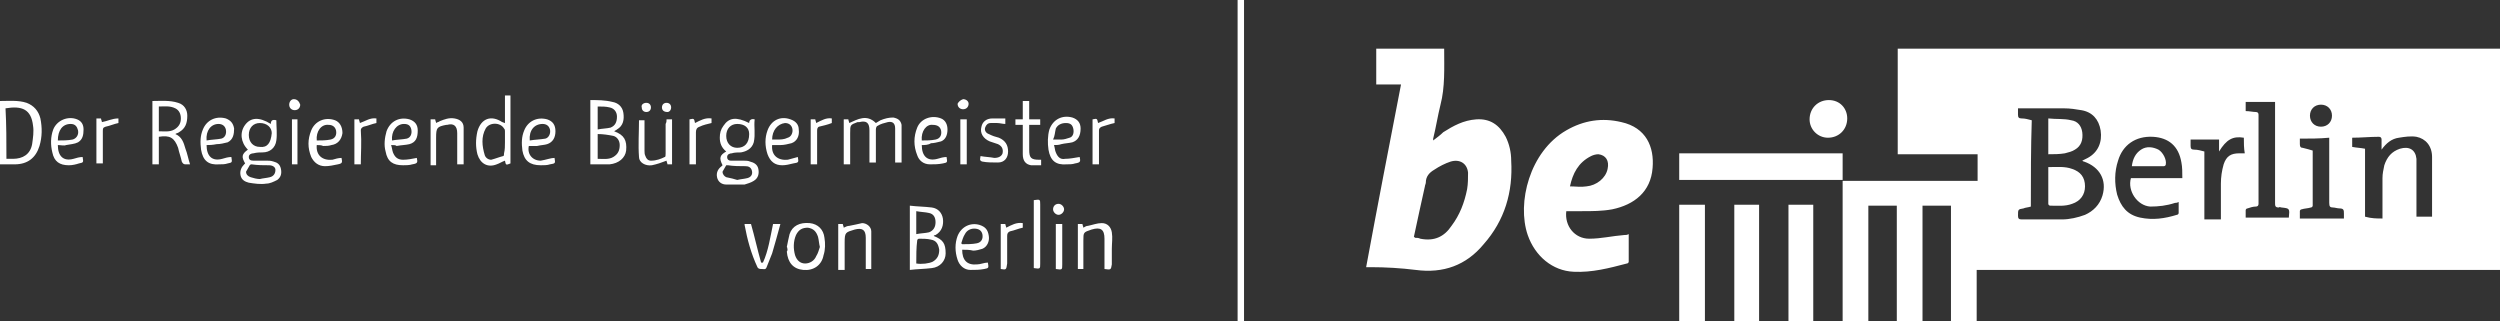 <svg id="Calque_1" xmlns="http://www.w3.org/2000/svg" viewBox="0 0 272.3 35"><rect x="0" y="0" width="272.3" height="35" fill="#333333" stroke="none"/><style>.st0{fill:#fff}</style><path class="st0" d="M272.3 29.4h-57v5.7h-2.8V22.4h-3.1v12.7h-2.8V22.4h-3.1v12.7h-2.8v-.2-15.2h14.7v-2.9h-8.7V5.3H272.4c-.1 8-.1 16-.1 24.1zm-51.1-6.9c-.3.1-.6.1-.8.2-.6.1-.6.1-.6.8 0 .3.1.4.4.4h4.4c.8 0 1.7-.2 2.5-.5.9-.4 1.6-1.1 1.9-2.1.5-1.7-.3-3.1-2-3.7 0 0-.1 0-.2-.1l.6-.3c1.1-.6 1.6-1.7 1.4-3-.2-1.2-.9-2-2.1-2.2-.6-.1-1.2-.2-1.9-.2h-5v.7c0 .3.1.4.4.4.4 0 .7.1 1.1.2-.1 3-.1 6.2-.1 9.4zm38.3 1.3v-.5-3.9c0-.5.1-.9.2-1.4.3-.9.8-1.5 1.7-1.8 1-.3 1.7.1 1.8 1.1V23.6h1.7v-.1-6.4c0-1.2-.7-2-1.7-2.2-.6-.1-1.3 0-1.9.1-.8.1-1.4.6-1.9 1.3v-1.1c0-.2-.1-.3-.3-.3-1 0-1.9.1-2.9.1v1c.5.1.9.1 1.4.2v7.4c.7.2 1.3.2 1.9.2zm-21.8-4.4c0-.6 0-1.2-.1-1.7-.3-1.8-1.4-2.7-3.1-2.8-1.9-.1-3.3.9-3.8 2.6-.4 1.2-.4 2.5-.1 3.7.4 1.3 1.1 2.2 2.5 2.5 1.4.3 2.7.1 4-.3.1 0 .2-.1.2-.2V22c-.2.1-.3.1-.4.1-.9.3-1.8.4-2.7.4-1.4-.1-2.5-1.7-2.1-3.1h5.6zm6.9-7.3c.4 0 .8.1 1.1.1.2 0 .3.1.3.3v9.7c0 .2-.1.3-.3.3-.3 0-.6.1-.9.2-.1 0-.2.1-.2.2v.8h4.7c.1-1 .1-1-.8-1.1-.1 0-.2-.1-.3 0-.4 0-.4-.2-.4-.5V11.6v-.5h-3.2v1zm-.2 2.9c-1.2-.2-1.9.2-2.7 1.5v-1.3h-3.1v.7c0 .3.1.4.4.4.4 0 .7.1 1.1.2v7.4h1.8V20c0-.7.1-1.4.3-2.1.3-.9.8-1.2 1.7-1.2h.6c-.1-.6-.1-1.1-.1-1.7zm7.5 1.4c.1 0 .1 0 0 0v6c0 .1-.1.2-.2.2-.3.1-.7.1-1 .2-.1 0-.2.1-.2.2v.8h4.8v-.5c0-.4 0-.6-.5-.6-.2 0-.5-.1-.7-.1-.3 0-.4-.1-.4-.5v-6.6-.5c-1.1.1-2.1.1-3.2.1v.6c0 .3.1.4.3.4.4.1.8.2 1.1.3zm.9-2.6c.7 0 1.2-.5 1.2-1.2s-.5-1.2-1.2-1.2-1.2.5-1.2 1.2.5 1.2 1.2 1.2zM135.5 0v35h-.7V0h.7zM152.6 9.2h-2.7V5.3h7.4v.1c0 2 .1 4.1-.4 6-.3 1.2-.5 2.5-.8 3.7v.2c.4-.3.8-.6 1.1-.9 1.1-.7 2.2-1.3 3.6-1.4 1.5-.1 2.5.6 3.2 1.9.4.8.6 1.7.6 2.6.2 3.4-.7 6.5-3 9.1-1.9 2.3-4.4 3.2-7.4 2.8-1.6-.2-3.3-.3-4.9-.3h-.5c1.2-6.5 2.5-13.2 3.8-19.9zm1.4 16.6c.1 0 .1.1.1.1.2 0 .4 0 .6.1 1.5.3 2.6-.2 3.4-1.4.9-1.2 1.4-2.5 1.7-4 .1-.6.1-1.2.1-1.8-.1-1-.9-1.5-1.9-1.2-.6.2-1.2.5-1.8.9-.5.3-.9.7-.9 1.4 0 .1-.1.3-.1.4-.4 1.8-.8 3.6-1.2 5.5zM170.6 23c-.2 1.6.9 3 2.5 3 1.3 0 2.5-.3 3.8-.4.2 0 .3 0 .5-.1v3c0 .1-.1.2-.2.2-1.9.5-3.8 1-5.8.9-2.3-.1-4.2-1.7-5-4-1.2-3.5.2-9.1 4.2-11.4 1.9-1.1 3.9-1.4 6-.9 2.7.6 3.6 2.7 3.4 5-.2 2.6-2 4-4.4 4.5-1.1.2-2.2.2-3.3.2h-1.7zm.4-2.7c.6 0 1.2.1 1.8 0 1.1-.1 2.1-.9 2.3-1.9.2-.9-.2-1.5-1-1.6-.3 0-.6.1-.8.2-1.4.7-2 1.9-2.3 3.3zM200.7 19.6H182.9v-2.9h17.8v2.9zM194.8 22.3h2.7V35h-2.7V22.3zM191.6 35h-2.7V22.3h2.7V35zM182.9 22.3h2.8V35h-2.8V22.3zM101.7 25.7c1 .4 1.3.8 1.3 1.9 0 .8-.6 1.5-1.5 1.6-.8.1-1.6.1-2.4.2v-7c.8.1 1.6.1 2.4.2.7.1 1.1.6 1.2 1.2.1.7-.1 1.4-.8 1.8-.1 0-.1 0-.2.1 0-.1 0-.1 0 0zm-1.9 3c.6.1 1.4 0 1.8-.2.5-.3.7-.7.7-1.3-.1-.6-.3-1-.9-1.1-.4-.1-.9-.1-1.3-.1-.1 0-.2.1-.2.2-.1.8-.1 1.6-.1 2.5zm0-3.2c.5-.1 1-.1 1.4-.2.5-.2.7-.6.7-1.1 0-.5-.2-.9-.7-1-.4-.1-.9-.1-1.4-.2v2.5zM66.9 14.3c1.1.4 1.4 1 1.3 2.1-.1.8-.8 1.4-1.8 1.5H64.3v-7c.8 0 1.6 0 2.4.2.6.1 1.1.5 1.2 1.2.1.7 0 1.4-.7 1.8-.1.1-.2.1-.3.2zm-1.8 3c.6 0 1.2.1 1.7-.2.5-.3.7-.7.7-1.3 0-.5-.3-.9-.7-1-.5-.1-1.1-.2-1.7-.2v2.7zm0-3.2c.5-.1 1-.1 1.4-.2.5-.2.7-.6.7-1.2 0-.5-.3-.9-.8-1-.4-.1-.8-.1-1.3-.1v2.5zM197.1 13c0-1.2.9-2.1 2.1-2.1 1.2 0 2 .9 2 2 0 1.2-.9 2.1-2.1 2.1-1.1 0-2-.9-2-2zM26.7 17.8c-.4-.7-.4-1 .3-1.5-.8-.8-.9-1.9-.3-2.7.6-.8 1.5-.9 2.8-.1 0-.4.2-.5.6-.4 0 .7.1 1.5 0 2.2-.1.8-.7 1.3-1.5 1.3-.3 0-.6 0-1 .1-.2 0-.5.1-.5.4 0 .3.2.4.5.4h1.5c.2 0 .4 0 .7.1.4.1.7.3.8.8.1.5 0 .9-.4 1.2-.4.2-.8.4-1.2.4-.6.1-1.3 0-1.9-.1-.4-.1-.8-.3-.9-.8-.1-.5.1-.9.4-1.2l.1-.1zm2.9-3.3c0-.6-.5-1.1-1.3-1.1-.7 0-1.2.5-1.2 1.3s.5 1.3 1.2 1.3c.8.1 1.2-.4 1.3-1.5zm-1.3 5c.4-.1.7-.1 1.1-.2.4-.1.6-.4.6-.8 0-.3-.3-.5-.7-.5-.6 0-1.2 0-1.9-.1-.1 0-.1 0-.2.1-.1.2-.3.5-.4.7 0 .3.2.5.5.6.3.1.7.2 1 .2zM81.6 13.4c0-.3.2-.5.6-.4-.1.8.1 1.6-.1 2.5-.2.7-.8 1-1.4 1.1-.3 0-.7 0-1 .1-.2 0-.5.1-.5.4 0 .3.2.4.4.4H81c.2 0 .5 0 .7.1.4.1.8.3.9.8.1.5 0 1-.5 1.3-.3.2-.7.3-1 .4h-2c-.5 0-.9-.3-1-.8-.1-.5.1-.9.5-1.2l.1-.1c-.4-.8-.3-1.1.4-1.5-.5-.4-.7-.9-.7-1.5 0-.5.1-.9.4-1.3.6-.9 1.4-1 2.8-.3zm0 1.2c0-.7-.5-1.1-1.3-1.1-.7 0-1.2.5-1.2 1.3s.5 1.3 1.2 1.3c.8 0 1.3-.5 1.3-1.5zm-1.3 5c.4-.1.7-.1 1.1-.2.4-.1.6-.4.5-.8-.1-.4-.4-.5-.7-.5-.6 0-1.3 0-1.9-.1h-.2c-.1.2-.3.5-.4.7 0 .3.2.5.4.6.5.1.9.2 1.2.3zM0 17.9V11c1 0 2-.1 2.9.2.8.3 1.3.9 1.5 1.7.2 1 .2 2-.1 3-.4 1.3-1.3 2-2.7 2H0zm.7-.6h.7c1.1 0 1.9-.5 2.1-1.6.1-.7.2-1.4.1-2-.2-1.8-1.2-2.2-3-1.9.1 1.8.1 3.6.1 5.5zM92.6 17.9h-.7V13h.5c0 .1.1.3.1.4.9-.4 1.9-1 2.9 0 .2-.1.3-.2.5-.3.5-.2.9-.3 1.4-.3.5.1.8.3.9.8V17.7h-.7v-1.2V14c0-.6-.3-.8-.8-.7-.4.1-.8.2-1.1.4-.1 0-.2.2-.2.4v3.6h-.7v-.4-3.1c0-.8-.3-1.1-1.1-.9h-.2c-.8.3-.8.3-.8 1.2v3.4zM17.3 14.9v3h-.7V11c.9 0 1.9-.1 2.8.2.7.2 1 .8 1 1.4 0 .8-.2 1.4-.9 1.8-.1.1-.3.1-.4.2.7.3.9.9 1.1 1.6.2.5.3 1.1.5 1.7h-.5c-.2 0-.3-.1-.4-.3-.1-.5-.3-1-.4-1.5-.4-1.1-.9-1.4-2.1-1.2zm0-.6c.6 0 1.2.1 1.7-.2.5-.3.7-.7.7-1.2s-.2-.9-.6-1.1c-.6-.3-1.2-.2-1.8-.2v2.7zM55 13.4v-3h.6v7.4c-.5.2-.5.2-.6-.3-.3.1-.6.3-.9.4-1 .4-1.8-.1-2.1-1.1-.2-.8-.2-1.6 0-2.5.4-1.4 1.5-1.8 2.7-1 .1 0 .2.1.3.1zm0 2.1v-1.2c0-.1 0-.2-.1-.3-.4-.7-1.6-.7-2 0-.5.9-.4 1.9-.1 2.9.1.3.4.5.7.5.4-.1.9-.3 1.3-.4.1 0 .1-.2.1-.3.1-.4.1-.8.1-1.2zM85.7 26.9c.1-.5.2-1 .3-1.4.3-.9 1.1-1.3 2.2-1.2.9.1 1.5.7 1.6 1.6.1.6.1 1.3-.1 1.9-.2 1.1-1.1 1.7-2.2 1.6-1.1-.1-1.7-.8-1.8-2 .1-.1.1-.3 0-.5.1.1.1 0 0 0zm3.6 0c-.1-.4-.1-.7-.2-1.1-.2-.6-.5-.9-1.1-1-.6 0-1 .2-1.3.8-.3.7-.3 1.5-.1 2.2.2.6.6.9 1.1.9.5 0 1-.3 1.2-.8.2-.3.3-.7.4-1zM100.4 15.8c0 1.2.6 1.8 1.7 1.5.3-.1.7-.2 1-.2.1.6.1.6-.4.7-.5.1-.9.1-1.4.1-.7 0-1.2-.4-1.4-1-.4-1-.4-2 0-3s1.6-1.4 2.6-1c.5.2.7.7.7 1.2 0 .6-.2 1.1-.7 1.3-.4.1-.8.2-1.1.2-.3.2-.7.2-1 .2zm0-.5c.5 0 1 0 1.5-.1s.7-.5.6-1c-.1-.4-.4-.6-.9-.6-.7-.1-1.3.7-1.2 1.7zM34.5 15.8c-.1 1.1.6 1.7 1.7 1.6.3-.1.7-.2 1-.2.1.5.1.6-.4.7-.5.1-.9.2-1.4.2-.7 0-1.2-.4-1.5-1-.4-1-.4-1.9 0-2.9s1.5-1.5 2.6-1.1c.5.2.8.7.8 1.4-.1.7-.5 1.2-1.2 1.3-.3.1-.6.1-.9.1-.2-.1-.5-.1-.7-.1zm0-.5c.5 0 1 0 1.5-.1s.7-.5.6-1c-.1-.4-.4-.6-.8-.6-.8-.1-1.4.7-1.3 1.7zM104.8 27.2c0 1.1.5 1.7 1.6 1.6.4 0 .8-.2 1.2-.2.1.6.1.6-.4.7-.5.1-1 .1-1.5.1-.7 0-1.2-.5-1.4-1.1-.3-.9-.3-1.8 0-2.6.4-1 1.4-1.5 2.4-1.2.6.2.9.5 1 1.2.1.6-.2 1.2-.7 1.4-.3.1-.7.2-1 .2-.4-.1-.8-.1-1.2-.1zm-.1-.7l.1.1c.5 0 1.1 0 1.6-.1s.7-.5.6-1c-.1-.4-.4-.6-.9-.6-.4 0-.8.2-1 .6-.2.3-.3.7-.4 1zM84.1 15.8c-.1 1.1.6 1.7 1.7 1.6.4-.1.7-.2 1.1-.3.1.6.1.6-.5.7-.4.1-.8.2-1.2.2-.8 0-1.3-.4-1.6-1.2-.3-.9-.3-1.8 0-2.6.4-1.1 1.4-1.6 2.5-1.2.6.2.9.6.9 1.1.1.7-.2 1.3-.8 1.5-.4.1-.8.2-1.2.2h-.9zm0-.6h.5c.4 0 .8 0 1.2-.2.4-.1.6-.6.5-1-.1-.4-.4-.6-.8-.6-.8.1-1.4.8-1.4 1.8zM6.3 15.8c0 1.2.6 1.8 1.7 1.5.3-.1.7-.2 1-.2.1.6.1.6-.4.7-.3.1-.7.2-1.1.2-1 0-1.6-.4-1.8-1.4-.2-.8-.2-1.7.1-2.5.4-1 1.6-1.5 2.6-1.1.5.2.7.6.7 1.1 0 .6-.1 1.1-.6 1.4-.4.2-.8.2-1.3.3-.2.1-.6 0-.9 0zm0-.5c.5 0 1.1 0 1.6-.1.4-.1.7-.5.6-1-.1-.4-.3-.7-.8-.7-.9 0-1.4.7-1.4 1.8zM42.6 15.8c.1.3.1.5.2.8.2.5.5.8 1.1.8.5 0 1-.1 1.5-.2.1.5.1.6-.5.7-.3.1-.7.1-1 .1-1.1 0-1.7-.4-1.9-1.5-.2-.7-.1-1.5.1-2.2.4-1.1 1.4-1.6 2.5-1.3.6.2.9.6.9 1.2 0 .8-.2 1.3-.9 1.5-.4.1-.9.1-1.4.2-.1-.1-.3-.1-.6-.1zm.1-.5c.5-.1 1.1-.1 1.6-.2.4-.1.6-.5.5-1-.1-.4-.3-.6-.8-.6-.8 0-1.4.8-1.3 1.8zM114.8 15.8c.1.3.1.6.2.8.2.5.5.8 1 .7.5 0 1-.1 1.6-.2.1.5.1.6-.5.7-.3.1-.6.1-.9.1-1.2.1-1.8-.4-2-1.6-.1-.7-.1-1.5.1-2.2.4-1.1 1.4-1.6 2.5-1.3.6.2.9.6.9 1.2 0 .8-.3 1.3-.9 1.5-.4.1-.8.1-1.2.2-.3.1-.5.1-.8.1zm-.1-.6h.9c.3 0 .6-.1.9-.2.4-.1.5-.6.4-1-.1-.4-.3-.6-.8-.6s-.9.2-1.1.6c-.1.4-.1.8-.3 1.2zM60.4 17.2c.1.6.1.6-.5.7-.3.1-.6.1-1 .1-1.2 0-1.8-.5-2-1.6-.1-.8-.1-1.5.2-2.2.4-1 1.4-1.5 2.5-1.2.6.2.9.6.9 1.3 0 .7-.3 1.2-.9 1.4-.3.1-.7.1-1.1.2h-.9c-.2.9.4 1.6 1.3 1.6.6-.1 1.1-.3 1.5-.3zm-2.7-1.9c.6-.1 1.1-.1 1.7-.2.4-.1.6-.6.5-1-.1-.4-.4-.6-.8-.6-.9 0-1.5.7-1.4 1.8zM22.5 15.8c0 1.2.6 1.8 1.7 1.5.3-.1.7-.2 1-.2.1.6.1.6-.4.7-.3.1-.6.1-.9.1-1.2.1-1.8-.4-2-1.6-.1-.8-.1-1.5.2-2.2.4-1 1.4-1.5 2.5-1.2.5.2.8.5.9 1.1 0 .6-.1 1.2-.7 1.5-.4.1-.8.2-1.2.2-.5.1-.8.1-1.1.1zm0-.5c.5-.1 1.1-.1 1.6-.2.4-.1.6-.5.5-1-.1-.4-.4-.6-.8-.6-.8 0-1.4.7-1.3 1.8zM120.3 29.3V26c0-1-.4-1.3-1.4-1-.9.3-.9.3-.9 1.2v3.1h-.6v-4.9h.5c0 .1.1.3.1.4.2-.1.3-.2.5-.2.5-.1 1-.3 1.5-.3.6 0 1 .4 1.1 1 .1.6 0 1.2 0 1.8v1.7c-.1.6-.1.6-.8.5zM91.3 24.4h.5c0 .1.1.3.1.4.2-.1.4-.2.6-.2.5-.1 1-.2 1.4-.3.5 0 1 .4 1 .9v4.1h-.6v-.4-3c0-.9-.4-1.1-1.2-.9-1 .3-1.1.3-1.1 1.4v3h-.7v-5zM72.6 13h.6v4.9h-.5c0-.1-.1-.3-.1-.4-.5.2-1.1.4-1.6.5-.7.1-1.4-.3-1.4-.9-.1-1.3 0-2.7 0-4h.6v3.3c0 .2 0 .4.1.6.1.3.3.5.6.5.6 0 1.1-.2 1.5-.4.1 0 .1-.2.1-.4v-3.2c.1-.2.1-.3.1-.5zM46.9 13h.5c0 .1.1.3.1.4.1-.1.3-.1.4-.2.5-.2 1-.4 1.6-.3.6.1 1 .4 1 1v4h-.7v-.4-3c0-.8-.4-1.1-1.1-.9h-.1c-1 .2-1.1.3-1.1 1.4v3h-.6v-5zM83.1 28.6c.6-1.3.8-2.8 1.1-4.2h.8c-.3 1.1-.6 2.2-.9 3.2l-.6 1.5c-.1.3-.3.2-.5.2s-.4 0-.5-.2c-.7-1.5-1.1-3-1.4-4.6v-.1h.7c.4 1.4.7 2.8 1.1 4.2h.2zM109.5 12.9v.6c-.3 0-.6-.1-.9-.1h-.7c-.3 0-.5.2-.6.5-.1.3.1.6.4.7.4.2.7.3 1.1.4.7.3 1 .8 1 1.5s-.4 1.2-1.1 1.2c-.6 0-1.2 0-1.7-.1-.4-.1-.2-.4-.2-.6.5.1 1 .1 1.5.2.5 0 .8-.2.9-.5.1-.5-.1-.8-.5-1l-.9-.3c-.7-.3-1.1-.9-.9-1.6.1-.5.5-.9 1.2-.9h1.4zM113.4 17.4v.6h-1.1c-.6-.1-.9-.5-.9-1.2v-2.7-.5h-.8V13h.8v-2h.7v2h1.2v.6h-1.2V16.3c0 .9.2 1.1 1.1 1.1h.2zM112.6 21.8c.1 0 .1 0 0 0 .7-.1.7-.1.7.5v6.4c0 .6 0 .6-.7.5v-7.4zM109 29.3v-4.9h.5c0 .1.1.3.1.4.6-.3 1.1-.6 1.8-.5v.5c-.5.1-.9.3-1.4.4-.2.1-.3.2-.3.5v3c-.1.7-.1.7-.7.6zM12.9 12.9v.5c-.5.1-.9.3-1.4.4-.3.1-.3.2-.3.5v3.5h-.7v-4.9h.5c0 .1.1.3.1.4.6-.1 1.1-.4 1.8-.4zM89 17.9h-.7V13h.5c0 .1.1.3.1.4.6-.3 1.1-.6 1.7-.5v.5c-.5.2-1 .3-1.4.4-.2.1-.2.3-.2.5v3.6zM39.3 17.9h-.7V13h.5c0 .1.1.3.1.4.6-.2 1.1-.6 1.8-.5v.5c-.5.1-.9.3-1.4.4-.2.1-.3.2-.3.4.1 1.3 0 2.5 0 3.7zM75.1 13c.5-.1.5-.1.6.4.6-.3 1.1-.6 1.8-.5v.5c-.4.1-.9.2-1.3.4-.3.1-.4.3-.4.6v3.5h-.7V13zM119.7 17.9h-.7V13c.5-.1.5-.1.6.4.6-.2 1.1-.6 1.8-.5v.5c-.5.1-1 .3-1.4.4-.2.1-.3.2-.3.4v3.7zM115 29.3v-4.9h.7v4.4c0 .6 0 .6-.7.5zM104.6 13h.7v4.9h-.7V13zM32.4 17.9h-.6V13h.6v4.9zM115.9 22.8c0 .3-.3.6-.6.6s-.6-.3-.6-.6.2-.6.6-.6c.3 0 .6.3.6.6zM104.9 10.8c.3 0 .6.2.6.5s-.2.6-.6.6c-.3 0-.6-.2-.6-.6.1-.2.3-.4.6-.5zM32.7 11.4c0 .3-.2.6-.6.6-.3 0-.6-.2-.6-.6 0-.3.2-.6.5-.6.4 0 .6.3.7.6zM70.4 11.2c.3 0 .5.2.5.5s-.2.5-.5.5-.5-.2-.5-.5c-.1-.3.2-.5.5-.5zM72.7 12.2c-.4 0-.6-.2-.6-.5s.2-.5.5-.5.5.2.5.5-.2.5-.4.5z"/><path class="st0" d="M223.1 18.2c.9 0 1.8-.1 2.6.2.9.3 1.4.9 1.4 1.9 0 .9-.5 1.6-1.4 1.9-.8.3-1.6.2-2.4.2-.1 0-.2-.1-.2-.2v-4zM223.1 16.8v-3.9c.9.1 1.7 0 2.5.2.7.1 1.1.6 1.2 1.3.1.8-.1 1.5-.8 1.9-.3.2-.7.3-1.1.4-.6.1-1.2.1-1.8.1zM232.2 18.1c.1-.8.4-1.4 1-1.8.6-.4 1.3-.3 1.9 0 .5.3.9 1.1.8 1.6 0 .1-.1.2-.2.2h-3.5z"/></svg>